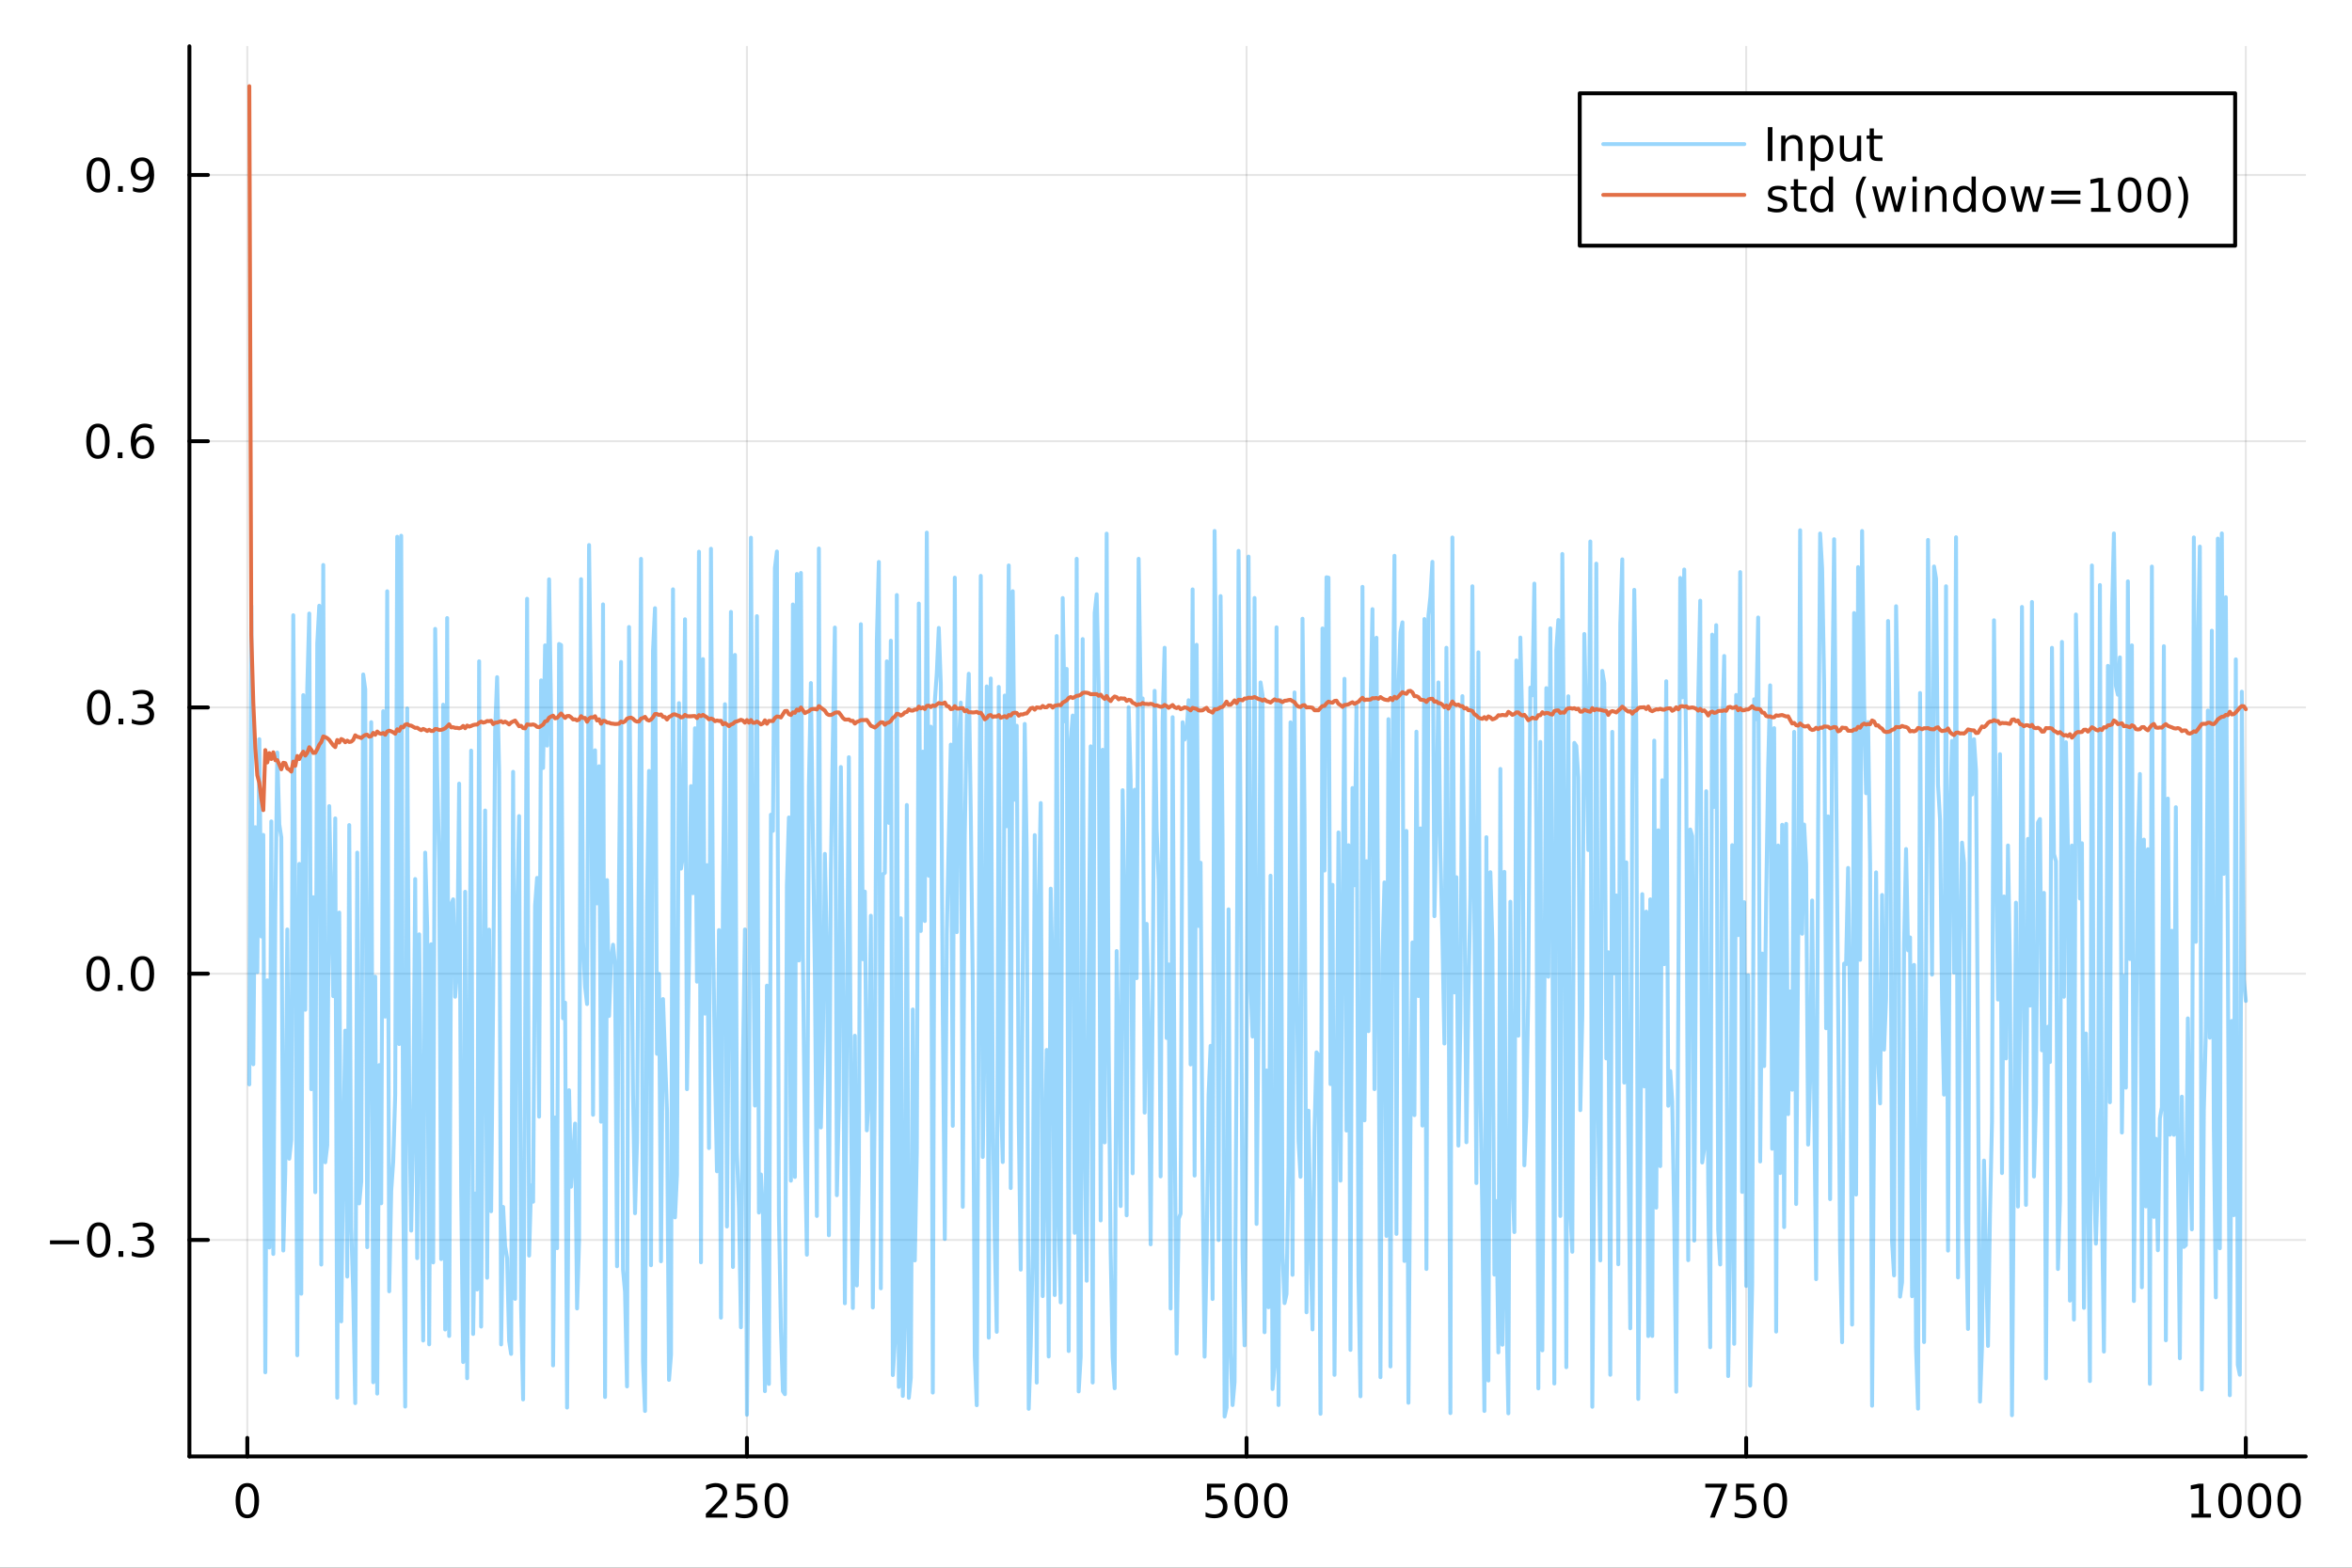 <?xml version="1.0" encoding="utf-8"?>
<svg xmlns="http://www.w3.org/2000/svg" xmlns:xlink="http://www.w3.org/1999/xlink" width="600" height="400" viewBox="0 0 2400 1600">
<rect x="0" y="0" width="2400" height="1600" fill="#333333" stroke="none"/>
<defs>
  <clipPath id="clip650">
    <rect x="0" y="0" width="2400" height="1600"/>
  </clipPath>
</defs>
<path clip-path="url(#clip650)" d="
M0 1600 L2400 1600 L2400 0 L0 0  Z
  " fill="#ffffff" fill-rule="evenodd" fill-opacity="1"/>
<defs>
  <clipPath id="clip651">
    <rect x="480" y="0" width="1681" height="1600"/>
  </clipPath>
</defs>
<path clip-path="url(#clip650)" d="
M193.288 1486.45 L2352.76 1486.45 L2352.76 47.244 L193.288 47.244  Z
  " fill="#ffffff" fill-rule="evenodd" fill-opacity="1"/>
<defs>
  <clipPath id="clip652">
    <rect x="193" y="47" width="2160" height="1440"/>
  </clipPath>
</defs>
<polyline clip-path="url(#clip652)" style="stroke:#000000; stroke-linecap:round; stroke-linejoin:round; stroke-width:2; stroke-opacity:0.1; fill:none" points="
  252.366,1486.45 252.366,47.244 
  "/>
<polyline clip-path="url(#clip652)" style="stroke:#000000; stroke-linecap:round; stroke-linejoin:round; stroke-width:2; stroke-opacity:0.1; fill:none" points="
  762.184,1486.45 762.184,47.244 
  "/>
<polyline clip-path="url(#clip652)" style="stroke:#000000; stroke-linecap:round; stroke-linejoin:round; stroke-width:2; stroke-opacity:0.1; fill:none" points="
  1272,1486.45 1272,47.244 
  "/>
<polyline clip-path="url(#clip652)" style="stroke:#000000; stroke-linecap:round; stroke-linejoin:round; stroke-width:2; stroke-opacity:0.1; fill:none" points="
  1781.82,1486.45 1781.82,47.244 
  "/>
<polyline clip-path="url(#clip652)" style="stroke:#000000; stroke-linecap:round; stroke-linejoin:round; stroke-width:2; stroke-opacity:0.1; fill:none" points="
  2291.64,1486.45 2291.64,47.244 
  "/>
<polyline clip-path="url(#clip650)" style="stroke:#000000; stroke-linecap:round; stroke-linejoin:round; stroke-width:4; stroke-opacity:1; fill:none" points="
  193.288,1486.45 2352.76,1486.45 
  "/>
<polyline clip-path="url(#clip650)" style="stroke:#000000; stroke-linecap:round; stroke-linejoin:round; stroke-width:4; stroke-opacity:1; fill:none" points="
  252.366,1486.45 252.366,1467.55 
  "/>
<polyline clip-path="url(#clip650)" style="stroke:#000000; stroke-linecap:round; stroke-linejoin:round; stroke-width:4; stroke-opacity:1; fill:none" points="
  762.184,1486.45 762.184,1467.55 
  "/>
<polyline clip-path="url(#clip650)" style="stroke:#000000; stroke-linecap:round; stroke-linejoin:round; stroke-width:4; stroke-opacity:1; fill:none" points="
  1272,1486.45 1272,1467.55 
  "/>
<polyline clip-path="url(#clip650)" style="stroke:#000000; stroke-linecap:round; stroke-linejoin:round; stroke-width:4; stroke-opacity:1; fill:none" points="
  1781.82,1486.45 1781.82,1467.55 
  "/>
<polyline clip-path="url(#clip650)" style="stroke:#000000; stroke-linecap:round; stroke-linejoin:round; stroke-width:4; stroke-opacity:1; fill:none" points="
  2291.64,1486.45 2291.64,1467.55 
  "/>
<path clip-path="url(#clip650)" d="M252.366 1517.37 Q248.755 1517.37 246.926 1520.93 Q245.12 1524.47 245.12 1531.6 Q245.12 1538.71 246.926 1542.27 Q248.755 1545.82 252.366 1545.82 Q256 1545.82 257.805 1542.27 Q259.634 1538.71 259.634 1531.6 Q259.634 1524.47 257.805 1520.93 Q256 1517.37 252.366 1517.37 M252.366 1513.66 Q258.176 1513.66 261.231 1518.27 Q264.31 1522.85 264.31 1531.6 Q264.31 1540.33 261.231 1544.94 Q258.176 1549.52 252.366 1549.52 Q246.555 1549.52 243.477 1544.94 Q240.421 1540.33 240.421 1531.6 Q240.421 1522.85 243.477 1518.27 Q246.555 1513.66 252.366 1513.66 Z" fill="#000000" fill-rule="evenodd" fill-opacity="1" /><path clip-path="url(#clip650)" d="M725.876 1544.91 L742.196 1544.91 L742.196 1548.85 L720.251 1548.85 L720.251 1544.91 Q722.913 1542.16 727.497 1537.53 Q732.103 1532.88 733.284 1531.53 Q735.529 1529.01 736.409 1527.27 Q737.311 1525.51 737.311 1523.82 Q737.311 1521.07 735.367 1519.33 Q733.446 1517.6 730.344 1517.6 Q728.145 1517.6 725.691 1518.36 Q723.261 1519.13 720.483 1520.68 L720.483 1515.95 Q723.307 1514.82 725.761 1514.24 Q728.214 1513.66 730.251 1513.66 Q735.622 1513.66 738.816 1516.35 Q742.01 1519.03 742.01 1523.52 Q742.01 1525.65 741.2 1527.57 Q740.413 1529.47 738.307 1532.07 Q737.728 1532.74 734.626 1535.95 Q731.524 1539.15 725.876 1544.91 Z" fill="#000000" fill-rule="evenodd" fill-opacity="1" /><path clip-path="url(#clip650)" d="M752.057 1514.29 L770.413 1514.29 L770.413 1518.22 L756.339 1518.22 L756.339 1526.7 Q757.358 1526.35 758.376 1526.19 Q759.395 1526 760.413 1526 Q766.2 1526 769.58 1529.17 Q772.959 1532.34 772.959 1537.76 Q772.959 1543.34 769.487 1546.44 Q766.015 1549.52 759.696 1549.52 Q757.52 1549.52 755.251 1549.15 Q753.006 1548.78 750.598 1548.04 L750.598 1543.34 Q752.682 1544.47 754.904 1545.03 Q757.126 1545.58 759.603 1545.58 Q763.608 1545.58 765.945 1543.48 Q768.283 1541.37 768.283 1537.76 Q768.283 1534.15 765.945 1532.04 Q763.608 1529.94 759.603 1529.94 Q757.728 1529.94 755.853 1530.35 Q754.001 1530.77 752.057 1531.65 L752.057 1514.29 Z" fill="#000000" fill-rule="evenodd" fill-opacity="1" /><path clip-path="url(#clip650)" d="M792.172 1517.37 Q788.561 1517.37 786.732 1520.93 Q784.927 1524.47 784.927 1531.6 Q784.927 1538.71 786.732 1542.27 Q788.561 1545.82 792.172 1545.82 Q795.806 1545.82 797.612 1542.27 Q799.441 1538.71 799.441 1531.6 Q799.441 1524.47 797.612 1520.93 Q795.806 1517.37 792.172 1517.37 M792.172 1513.66 Q797.982 1513.66 801.038 1518.27 Q804.117 1522.85 804.117 1531.6 Q804.117 1540.33 801.038 1544.94 Q797.982 1549.52 792.172 1549.52 Q786.362 1549.52 783.283 1544.94 Q780.228 1540.33 780.228 1531.6 Q780.228 1522.85 783.283 1518.27 Q786.362 1513.66 792.172 1513.66 Z" fill="#000000" fill-rule="evenodd" fill-opacity="1" /><path clip-path="url(#clip650)" d="M1231.62 1514.29 L1249.98 1514.29 L1249.98 1518.22 L1235.9 1518.22 L1235.9 1526.7 Q1236.92 1526.35 1237.94 1526.19 Q1238.96 1526 1239.98 1526 Q1245.76 1526 1249.14 1529.17 Q1252.52 1532.34 1252.52 1537.76 Q1252.52 1543.34 1249.05 1546.44 Q1245.58 1549.52 1239.26 1549.52 Q1237.08 1549.52 1234.81 1549.15 Q1232.57 1548.78 1230.16 1548.04 L1230.16 1543.34 Q1232.25 1544.47 1234.47 1545.03 Q1236.69 1545.58 1239.17 1545.58 Q1243.17 1545.58 1245.51 1543.48 Q1247.85 1541.37 1247.85 1537.76 Q1247.85 1534.15 1245.51 1532.04 Q1243.17 1529.94 1239.17 1529.94 Q1237.29 1529.94 1235.42 1530.35 Q1233.56 1530.77 1231.62 1531.65 L1231.62 1514.29 Z" fill="#000000" fill-rule="evenodd" fill-opacity="1" /><path clip-path="url(#clip650)" d="M1271.74 1517.37 Q1268.12 1517.37 1266.3 1520.93 Q1264.49 1524.47 1264.49 1531.6 Q1264.49 1538.71 1266.3 1542.27 Q1268.12 1545.82 1271.74 1545.82 Q1275.37 1545.82 1277.18 1542.27 Q1279 1538.71 1279 1531.6 Q1279 1524.47 1277.18 1520.93 Q1275.37 1517.37 1271.74 1517.37 M1271.74 1513.66 Q1277.55 1513.66 1280.6 1518.27 Q1283.68 1522.85 1283.68 1531.6 Q1283.68 1540.33 1280.6 1544.94 Q1277.55 1549.52 1271.74 1549.52 Q1265.93 1549.52 1262.85 1544.94 Q1259.79 1540.33 1259.79 1531.6 Q1259.79 1522.85 1262.85 1518.27 Q1265.93 1513.66 1271.74 1513.66 Z" fill="#000000" fill-rule="evenodd" fill-opacity="1" /><path clip-path="url(#clip650)" d="M1301.9 1517.37 Q1298.29 1517.37 1296.46 1520.93 Q1294.65 1524.47 1294.65 1531.6 Q1294.65 1538.71 1296.46 1542.27 Q1298.29 1545.82 1301.9 1545.82 Q1305.53 1545.82 1307.34 1542.27 Q1309.17 1538.71 1309.17 1531.6 Q1309.17 1524.47 1307.34 1520.93 Q1305.53 1517.37 1301.9 1517.37 M1301.9 1513.66 Q1307.71 1513.66 1310.76 1518.27 Q1313.84 1522.85 1313.84 1531.6 Q1313.84 1540.33 1310.76 1544.94 Q1307.71 1549.52 1301.9 1549.52 Q1296.09 1549.52 1293.01 1544.94 Q1289.95 1540.33 1289.95 1531.6 Q1289.95 1522.85 1293.01 1518.27 Q1296.09 1513.66 1301.9 1513.66 Z" fill="#000000" fill-rule="evenodd" fill-opacity="1" /><path clip-path="url(#clip650)" d="M1740.1 1514.29 L1762.32 1514.29 L1762.32 1516.28 L1749.77 1548.85 L1744.89 1548.85 L1756.69 1518.22 L1740.1 1518.22 L1740.1 1514.29 Z" fill="#000000" fill-rule="evenodd" fill-opacity="1" /><path clip-path="url(#clip650)" d="M1771.48 1514.29 L1789.84 1514.29 L1789.84 1518.22 L1775.77 1518.22 L1775.77 1526.7 Q1776.79 1526.35 1777.8 1526.19 Q1778.82 1526 1779.84 1526 Q1785.63 1526 1789.01 1529.17 Q1792.39 1532.34 1792.39 1537.76 Q1792.39 1543.34 1788.92 1546.44 Q1785.44 1549.52 1779.12 1549.52 Q1776.95 1549.52 1774.68 1549.15 Q1772.43 1548.78 1770.03 1548.04 L1770.03 1543.34 Q1772.11 1544.47 1774.33 1545.03 Q1776.55 1545.58 1779.03 1545.58 Q1783.04 1545.58 1785.37 1543.48 Q1787.71 1541.37 1787.71 1537.76 Q1787.71 1534.15 1785.37 1532.04 Q1783.04 1529.94 1779.03 1529.94 Q1777.16 1529.94 1775.28 1530.35 Q1773.43 1530.77 1771.48 1531.65 L1771.48 1514.29 Z" fill="#000000" fill-rule="evenodd" fill-opacity="1" /><path clip-path="url(#clip650)" d="M1811.6 1517.37 Q1807.99 1517.37 1806.16 1520.93 Q1804.36 1524.47 1804.36 1531.6 Q1804.36 1538.71 1806.16 1542.27 Q1807.99 1545.82 1811.6 1545.82 Q1815.23 1545.82 1817.04 1542.27 Q1818.87 1538.71 1818.87 1531.6 Q1818.87 1524.47 1817.04 1520.93 Q1815.23 1517.37 1811.6 1517.37 M1811.6 1513.66 Q1817.41 1513.66 1820.47 1518.27 Q1823.54 1522.85 1823.54 1531.6 Q1823.54 1540.33 1820.47 1544.94 Q1817.41 1549.52 1811.6 1549.52 Q1805.79 1549.52 1802.71 1544.94 Q1799.66 1540.33 1799.66 1531.6 Q1799.66 1522.85 1802.71 1518.27 Q1805.79 1513.66 1811.6 1513.66 Z" fill="#000000" fill-rule="evenodd" fill-opacity="1" /><path clip-path="url(#clip650)" d="M2236.16 1544.91 L2243.8 1544.91 L2243.8 1518.55 L2235.49 1520.21 L2235.49 1515.95 L2243.76 1514.29 L2248.43 1514.29 L2248.43 1544.91 L2256.07 1544.91 L2256.07 1548.85 L2236.16 1548.85 L2236.16 1544.91 Z" fill="#000000" fill-rule="evenodd" fill-opacity="1" /><path clip-path="url(#clip650)" d="M2275.52 1517.37 Q2271.91 1517.37 2270.08 1520.93 Q2268.27 1524.47 2268.27 1531.6 Q2268.27 1538.71 2270.08 1542.27 Q2271.91 1545.82 2275.52 1545.82 Q2279.15 1545.82 2280.96 1542.27 Q2282.78 1538.71 2282.78 1531.6 Q2282.78 1524.47 2280.96 1520.93 Q2279.15 1517.37 2275.52 1517.37 M2275.52 1513.66 Q2281.33 1513.66 2284.38 1518.27 Q2287.46 1522.85 2287.46 1531.6 Q2287.46 1540.33 2284.38 1544.94 Q2281.33 1549.52 2275.52 1549.52 Q2269.71 1549.52 2266.63 1544.94 Q2263.57 1540.33 2263.57 1531.6 Q2263.57 1522.85 2266.63 1518.27 Q2269.71 1513.66 2275.52 1513.66 Z" fill="#000000" fill-rule="evenodd" fill-opacity="1" /><path clip-path="url(#clip650)" d="M2305.68 1517.37 Q2302.07 1517.37 2300.24 1520.93 Q2298.43 1524.47 2298.43 1531.6 Q2298.43 1538.71 2300.24 1542.27 Q2302.07 1545.82 2305.68 1545.82 Q2309.31 1545.82 2311.12 1542.27 Q2312.95 1538.71 2312.95 1531.6 Q2312.95 1524.47 2311.12 1520.93 Q2309.31 1517.37 2305.68 1517.37 M2305.68 1513.66 Q2311.49 1513.66 2314.54 1518.27 Q2317.62 1522.85 2317.62 1531.6 Q2317.62 1540.33 2314.54 1544.94 Q2311.49 1549.52 2305.68 1549.52 Q2299.87 1549.52 2296.79 1544.94 Q2293.73 1540.33 2293.73 1531.6 Q2293.73 1522.85 2296.79 1518.27 Q2299.87 1513.66 2305.68 1513.66 Z" fill="#000000" fill-rule="evenodd" fill-opacity="1" /><path clip-path="url(#clip650)" d="M2335.84 1517.37 Q2332.23 1517.37 2330.4 1520.93 Q2328.59 1524.47 2328.59 1531.6 Q2328.59 1538.71 2330.4 1542.27 Q2332.23 1545.82 2335.84 1545.82 Q2339.47 1545.82 2341.28 1542.27 Q2343.11 1538.71 2343.11 1531.6 Q2343.11 1524.47 2341.28 1520.93 Q2339.47 1517.37 2335.84 1517.37 M2335.84 1513.66 Q2341.65 1513.66 2344.71 1518.27 Q2347.78 1522.85 2347.78 1531.6 Q2347.78 1540.33 2344.71 1544.94 Q2341.65 1549.52 2335.84 1549.52 Q2330.03 1549.52 2326.95 1544.94 Q2323.9 1540.33 2323.9 1531.6 Q2323.9 1522.85 2326.95 1518.27 Q2330.03 1513.66 2335.84 1513.66 Z" fill="#000000" fill-rule="evenodd" fill-opacity="1" /><polyline clip-path="url(#clip652)" style="stroke:#000000; stroke-linecap:round; stroke-linejoin:round; stroke-width:2; stroke-opacity:0.1; fill:none" points="
  193.288,1265.49 2352.76,1265.49 
  "/>
<polyline clip-path="url(#clip652)" style="stroke:#000000; stroke-linecap:round; stroke-linejoin:round; stroke-width:2; stroke-opacity:0.1; fill:none" points="
  193.288,993.753 2352.76,993.753 
  "/>
<polyline clip-path="url(#clip652)" style="stroke:#000000; stroke-linecap:round; stroke-linejoin:round; stroke-width:2; stroke-opacity:0.1; fill:none" points="
  193.288,722.02 2352.76,722.02 
  "/>
<polyline clip-path="url(#clip652)" style="stroke:#000000; stroke-linecap:round; stroke-linejoin:round; stroke-width:2; stroke-opacity:0.1; fill:none" points="
  193.288,450.287 2352.76,450.287 
  "/>
<polyline clip-path="url(#clip652)" style="stroke:#000000; stroke-linecap:round; stroke-linejoin:round; stroke-width:2; stroke-opacity:0.1; fill:none" points="
  193.288,178.554 2352.76,178.554 
  "/>
<polyline clip-path="url(#clip650)" style="stroke:#000000; stroke-linecap:round; stroke-linejoin:round; stroke-width:4; stroke-opacity:1; fill:none" points="
  193.288,1486.45 193.288,47.244 
  "/>
<polyline clip-path="url(#clip650)" style="stroke:#000000; stroke-linecap:round; stroke-linejoin:round; stroke-width:4; stroke-opacity:1; fill:none" points="
  193.288,1265.49 212.185,1265.49 
  "/>
<polyline clip-path="url(#clip650)" style="stroke:#000000; stroke-linecap:round; stroke-linejoin:round; stroke-width:4; stroke-opacity:1; fill:none" points="
  193.288,993.753 212.185,993.753 
  "/>
<polyline clip-path="url(#clip650)" style="stroke:#000000; stroke-linecap:round; stroke-linejoin:round; stroke-width:4; stroke-opacity:1; fill:none" points="
  193.288,722.02 212.185,722.02 
  "/>
<polyline clip-path="url(#clip650)" style="stroke:#000000; stroke-linecap:round; stroke-linejoin:round; stroke-width:4; stroke-opacity:1; fill:none" points="
  193.288,450.287 212.185,450.287 
  "/>
<polyline clip-path="url(#clip650)" style="stroke:#000000; stroke-linecap:round; stroke-linejoin:round; stroke-width:4; stroke-opacity:1; fill:none" points="
  193.288,178.554 212.185,178.554 
  "/>
<path clip-path="url(#clip650)" d="M50.992 1265.94 L80.668 1265.94 L80.668 1269.87 L50.992 1269.87 L50.992 1265.94 Z" fill="#000000" fill-rule="evenodd" fill-opacity="1" /><path clip-path="url(#clip650)" d="M100.76 1251.28 Q97.149 1251.28 95.321 1254.85 Q93.515 1258.39 93.515 1265.52 Q93.515 1272.63 95.321 1276.19 Q97.149 1279.73 100.76 1279.73 Q104.395 1279.73 106.2 1276.19 Q108.029 1272.63 108.029 1265.52 Q108.029 1258.39 106.2 1254.85 Q104.395 1251.28 100.76 1251.28 M100.76 1247.58 Q106.571 1247.58 109.626 1252.19 Q112.705 1256.77 112.705 1265.52 Q112.705 1274.25 109.626 1278.85 Q106.571 1283.44 100.76 1283.44 Q94.95 1283.44 91.871 1278.85 Q88.816 1274.25 88.816 1265.52 Q88.816 1256.77 91.871 1252.19 Q94.95 1247.58 100.76 1247.58 Z" fill="#000000" fill-rule="evenodd" fill-opacity="1" /><path clip-path="url(#clip650)" d="M120.922 1276.89 L125.807 1276.89 L125.807 1282.77 L120.922 1282.77 L120.922 1276.89 Z" fill="#000000" fill-rule="evenodd" fill-opacity="1" /><path clip-path="url(#clip650)" d="M150.158 1264.13 Q153.515 1264.85 155.39 1267.12 Q157.288 1269.39 157.288 1272.72 Q157.288 1277.84 153.769 1280.64 Q150.251 1283.44 143.769 1283.44 Q141.593 1283.44 139.279 1283 Q136.987 1282.58 134.533 1281.72 L134.533 1277.21 Q136.478 1278.34 138.793 1278.92 Q141.107 1279.5 143.631 1279.5 Q148.029 1279.5 150.32 1277.77 Q152.635 1276.03 152.635 1272.72 Q152.635 1269.66 150.482 1267.95 Q148.353 1266.21 144.533 1266.21 L140.506 1266.21 L140.506 1262.37 L144.718 1262.37 Q148.168 1262.37 149.996 1261.01 Q151.825 1259.62 151.825 1257.03 Q151.825 1254.36 149.927 1252.95 Q148.052 1251.52 144.533 1251.52 Q142.612 1251.52 140.413 1251.93 Q138.214 1252.35 135.575 1253.23 L135.575 1249.06 Q138.237 1248.32 140.552 1247.95 Q142.89 1247.58 144.95 1247.58 Q150.274 1247.58 153.376 1250.01 Q156.478 1252.42 156.478 1256.54 Q156.478 1259.41 154.834 1261.4 Q153.191 1263.37 150.158 1264.13 Z" fill="#000000" fill-rule="evenodd" fill-opacity="1" /><path clip-path="url(#clip650)" d="M100.112 979.552 Q96.501 979.552 94.672 983.116 Q92.867 986.658 92.867 993.788 Q92.867 1000.89 94.672 1004.46 Q96.501 1008 100.112 1008 Q103.746 1008 105.552 1004.46 Q107.381 1000.89 107.381 993.788 Q107.381 986.658 105.552 983.116 Q103.746 979.552 100.112 979.552 M100.112 975.848 Q105.922 975.848 108.978 980.454 Q112.057 985.038 112.057 993.788 Q112.057 1002.51 108.978 1007.12 Q105.922 1011.7 100.112 1011.7 Q94.302 1011.7 91.223 1007.12 Q88.168 1002.51 88.168 993.788 Q88.168 985.038 91.223 980.454 Q94.302 975.848 100.112 975.848 Z" fill="#000000" fill-rule="evenodd" fill-opacity="1" /><path clip-path="url(#clip650)" d="M120.274 1005.15 L125.158 1005.15 L125.158 1011.03 L120.274 1011.03 L120.274 1005.15 Z" fill="#000000" fill-rule="evenodd" fill-opacity="1" /><path clip-path="url(#clip650)" d="M145.343 979.552 Q141.732 979.552 139.904 983.116 Q138.098 986.658 138.098 993.788 Q138.098 1000.89 139.904 1004.46 Q141.732 1008 145.343 1008 Q148.978 1008 150.783 1004.46 Q152.612 1000.89 152.612 993.788 Q152.612 986.658 150.783 983.116 Q148.978 979.552 145.343 979.552 M145.343 975.848 Q151.154 975.848 154.209 980.454 Q157.288 985.038 157.288 993.788 Q157.288 1002.51 154.209 1007.12 Q151.154 1011.7 145.343 1011.7 Q139.533 1011.7 136.455 1007.12 Q133.399 1002.51 133.399 993.788 Q133.399 985.038 136.455 980.454 Q139.533 975.848 145.343 975.848 Z" fill="#000000" fill-rule="evenodd" fill-opacity="1" /><path clip-path="url(#clip650)" d="M100.76 707.819 Q97.149 707.819 95.321 711.383 Q93.515 714.925 93.515 722.055 Q93.515 729.161 95.321 732.726 Q97.149 736.267 100.76 736.267 Q104.395 736.267 106.2 732.726 Q108.029 729.161 108.029 722.055 Q108.029 714.925 106.2 711.383 Q104.395 707.819 100.76 707.819 M100.76 704.115 Q106.571 704.115 109.626 708.721 Q112.705 713.305 112.705 722.055 Q112.705 730.781 109.626 735.388 Q106.571 739.971 100.76 739.971 Q94.95 739.971 91.871 735.388 Q88.816 730.781 88.816 722.055 Q88.816 713.305 91.871 708.721 Q94.95 704.115 100.76 704.115 Z" fill="#000000" fill-rule="evenodd" fill-opacity="1" /><path clip-path="url(#clip650)" d="M120.922 733.42 L125.807 733.42 L125.807 739.3 L120.922 739.3 L120.922 733.42 Z" fill="#000000" fill-rule="evenodd" fill-opacity="1" /><path clip-path="url(#clip650)" d="M150.158 720.666 Q153.515 721.383 155.39 723.652 Q157.288 725.92 157.288 729.254 Q157.288 734.369 153.769 737.17 Q150.251 739.971 143.769 739.971 Q141.593 739.971 139.279 739.531 Q136.987 739.115 134.533 738.258 L134.533 733.744 Q136.478 734.879 138.793 735.457 Q141.107 736.036 143.631 736.036 Q148.029 736.036 150.32 734.3 Q152.635 732.564 152.635 729.254 Q152.635 726.198 150.482 724.485 Q148.353 722.749 144.533 722.749 L140.506 722.749 L140.506 718.906 L144.718 718.906 Q148.168 718.906 149.996 717.541 Q151.825 716.152 151.825 713.559 Q151.825 710.897 149.927 709.485 Q148.052 708.05 144.533 708.05 Q142.612 708.05 140.413 708.467 Q138.214 708.883 135.575 709.763 L135.575 705.596 Q138.237 704.856 140.552 704.485 Q142.89 704.115 144.95 704.115 Q150.274 704.115 153.376 706.545 Q156.478 708.953 156.478 713.073 Q156.478 715.943 154.834 717.934 Q153.191 719.902 150.158 720.666 Z" fill="#000000" fill-rule="evenodd" fill-opacity="1" /><path clip-path="url(#clip650)" d="M99.95 436.086 Q96.339 436.086 94.51 439.65 Q92.705 443.192 92.705 450.322 Q92.705 457.428 94.51 460.993 Q96.339 464.535 99.95 464.535 Q103.584 464.535 105.39 460.993 Q107.219 457.428 107.219 450.322 Q107.219 443.192 105.39 439.65 Q103.584 436.086 99.95 436.086 M99.95 432.382 Q105.76 432.382 108.816 436.988 Q111.895 441.572 111.895 450.322 Q111.895 459.048 108.816 463.655 Q105.76 468.238 99.95 468.238 Q94.14 468.238 91.061 463.655 Q88.006 459.048 88.006 450.322 Q88.006 441.572 91.061 436.988 Q94.14 432.382 99.95 432.382 Z" fill="#000000" fill-rule="evenodd" fill-opacity="1" /><path clip-path="url(#clip650)" d="M120.112 461.687 L124.996 461.687 L124.996 467.567 L120.112 467.567 L120.112 461.687 Z" fill="#000000" fill-rule="evenodd" fill-opacity="1" /><path clip-path="url(#clip650)" d="M145.76 448.423 Q142.612 448.423 140.76 450.576 Q138.931 452.729 138.931 456.479 Q138.931 460.206 140.76 462.382 Q142.612 464.535 145.76 464.535 Q148.908 464.535 150.737 462.382 Q152.589 460.206 152.589 456.479 Q152.589 452.729 150.737 450.576 Q148.908 448.423 145.76 448.423 M155.042 433.771 L155.042 438.03 Q153.283 437.197 151.478 436.757 Q149.695 436.317 147.936 436.317 Q143.306 436.317 140.853 439.442 Q138.422 442.567 138.075 448.886 Q139.441 446.873 141.501 445.808 Q143.561 444.72 146.038 444.72 Q151.246 444.72 154.255 447.891 Q157.288 451.039 157.288 456.479 Q157.288 461.803 154.14 465.021 Q150.992 468.238 145.76 468.238 Q139.765 468.238 136.594 463.655 Q133.422 459.048 133.422 450.322 Q133.422 442.127 137.311 437.266 Q141.2 432.382 147.751 432.382 Q149.51 432.382 151.293 432.729 Q153.098 433.076 155.042 433.771 Z" fill="#000000" fill-rule="evenodd" fill-opacity="1" /><path clip-path="url(#clip650)" d="M100.297 164.353 Q96.686 164.353 94.858 167.917 Q93.052 171.459 93.052 178.589 Q93.052 185.695 94.858 189.26 Q96.686 192.802 100.297 192.802 Q103.932 192.802 105.737 189.26 Q107.566 185.695 107.566 178.589 Q107.566 171.459 105.737 167.917 Q103.932 164.353 100.297 164.353 M100.297 160.649 Q106.108 160.649 109.163 165.255 Q112.242 169.839 112.242 178.589 Q112.242 187.315 109.163 191.922 Q106.108 196.505 100.297 196.505 Q94.487 196.505 91.409 191.922 Q88.353 187.315 88.353 178.589 Q88.353 169.839 91.409 165.255 Q94.487 160.649 100.297 160.649 Z" fill="#000000" fill-rule="evenodd" fill-opacity="1" /><path clip-path="url(#clip650)" d="M120.459 189.954 L125.344 189.954 L125.344 195.834 L120.459 195.834 L120.459 189.954 Z" fill="#000000" fill-rule="evenodd" fill-opacity="1" /><path clip-path="url(#clip650)" d="M135.668 195.116 L135.668 190.857 Q137.427 191.69 139.232 192.13 Q141.038 192.57 142.774 192.57 Q147.404 192.57 149.834 189.468 Q152.288 186.343 152.635 180.001 Q151.293 181.991 149.232 183.056 Q147.172 184.121 144.672 184.121 Q139.487 184.121 136.455 180.996 Q133.445 177.848 133.445 172.408 Q133.445 167.084 136.594 163.867 Q139.742 160.649 144.973 160.649 Q150.968 160.649 154.117 165.255 Q157.288 169.839 157.288 178.589 Q157.288 186.76 153.399 191.644 Q149.533 196.505 142.982 196.505 Q141.223 196.505 139.418 196.158 Q137.612 195.811 135.668 195.116 M144.973 180.464 Q148.121 180.464 149.95 178.311 Q151.802 176.158 151.802 172.408 Q151.802 168.681 149.95 166.529 Q148.121 164.353 144.973 164.353 Q141.825 164.353 139.973 166.529 Q138.144 168.681 138.144 172.408 Q138.144 176.158 139.973 178.311 Q141.825 180.464 144.973 180.464 Z" fill="#000000" fill-rule="evenodd" fill-opacity="1" /><polyline clip-path="url(#clip652)" style="stroke:#009af9; stroke-linecap:round; stroke-linejoin:round; stroke-width:4; stroke-opacity:0.4; fill:none" points="
  254.405,1106.77 256.444,618.266 258.483,1086.23 260.523,844.253 262.562,992.169 264.601,754.436 266.641,955.794 268.68,852.122 270.719,1400.59 272.758,1000.54 
  274.798,1273.2 276.837,838.35 278.876,1279.8 280.915,931.314 282.955,768.049 284.994,841.4 287.033,854.669 289.073,1276.31 291.112,1195.61 293.151,948.61 
  295.19,1182.59 297.23,1163.12 299.269,627.915 301.308,925.972 303.347,1383.21 305.387,881.69 307.426,1320.41 309.465,709.443 311.505,1030.58 313.544,702.387 
  315.583,626.182 317.622,1111.68 319.662,915.727 321.701,1216.79 323.74,656.932 325.779,618.193 327.819,1290.65 329.858,576.633 331.897,1186.25 333.937,1168.93 
  335.976,822.724 338.015,923.771 340.054,1016.69 342.094,835.283 344.133,1426.51 346.172,931.372 348.211,1348.61 350.251,1178.82 352.29,1051.86 354.329,1302.89 
  356.369,842.062 358.408,1252.64 360.447,1319.6 362.486,1432.05 364.526,870.184 366.565,1228.2 368.604,1205.9 370.643,688.366 372.683,703.46 374.722,1272.87 
  376.761,1029.94 378.801,737.05 380.84,1410.74 382.879,996.808 384.918,1422.34 386.958,1087.06 388.997,1228.13 391.036,725.843 393.075,1037.6 395.115,603.465 
  397.154,1317.94 399.193,1215.46 401.233,1185.48 403.272,1117.72 405.311,547.838 407.35,1065.58 409.39,546.76 411.429,1209.43 413.468,1435.57 415.507,723.089 
  417.547,1117.34 419.586,1256.01 421.625,1151.37 423.665,897.127 425.704,1284.1 427.743,953.584 429.782,1152.16 431.822,1368.17 433.861,870.208 435.9,946.285 
  437.939,1372.05 439.979,963.727 442.018,1288.42 444.057,641.841 446.097,789.958 448.136,879.342 450.175,1285.04 452.214,719.185 454.254,1356.92 456.293,630.784 
  458.332,1363.53 460.371,922.883 462.411,917.867 464.45,1017.31 466.489,989.567 468.529,799.763 470.568,1216.09 472.607,1390.14 474.646,910.147 476.686,1406.63 
  478.725,1087.82 480.764,766.079 482.803,1361.48 484.843,1218.17 486.882,1316.08 488.921,674.921 490.961,1353.96 493,1035.17 495.039,827.217 497.078,1304.09 
  499.118,948.781 501.157,1236.23 503.196,1021.64 505.235,746.421 507.275,691.126 509.314,786.984 511.353,1372.15 513.393,1231.79 515.432,1271.99 517.471,1284.04 
  519.51,1368.64 521.55,1381.83 523.589,787.73 525.628,1325.65 527.667,933.524 529.707,832.905 531.746,1334.64 533.785,1428.29 535.825,1064.47 537.864,611.109 
  539.903,1281.47 541.942,1209.79 543.982,1226.52 546.021,924.239 548.06,895.973 550.099,1139.69 552.139,694.413 554.178,783.786 556.217,658.653 558.257,760.995 
  560.296,591.262 562.335,728.435 564.374,1393.57 566.414,1140.53 568.453,1273.91 570.492,657.224 572.532,658.369 574.571,1039.27 576.61,1023.3 578.649,1436.58 
  580.689,1112.7 582.728,1211.19 584.767,1181.63 586.806,1146.74 588.846,1335.43 590.885,1267.16 592.924,591.116 594.964,961.697 597.003,1006.65 599.042,1024.77 
  601.081,556.259 603.121,731.984 605.16,1137.77 607.199,765.739 609.238,922.012 611.278,782.043 613.317,1144.81 615.356,616.853 617.396,1425.81 619.435,898.23 
  621.474,1036.9 623.513,979.853 625.553,964.213 627.592,984.665 629.631,1292.36 631.67,896.385 633.71,675.604 635.749,1295.89 637.788,1318.4 639.828,1415.01 
  641.867,639.915 643.906,886.797 645.945,1116.3 647.985,1238.27 650.024,1164.48 652.063,849.436 654.102,570.38 656.142,1389.82 658.181,1440.08 660.22,922.203 
  662.26,786.784 664.299,1291.35 666.338,664.404 668.377,620.732 670.417,1075.52 672.456,993.95 674.495,1287.28 676.534,1019.62 678.574,1077.93 680.613,1134 
  682.652,1408.34 684.692,1382.72 686.731,601.46 688.77,1242.45 690.809,1198.76 692.849,717.624 694.888,886.53 696.927,873.576 698.966,632.021 701.006,1111.65 
  703.045,980.826 705.084,802.297 707.124,911.617 709.163,743.251 711.202,1001.91 713.241,563.076 715.281,1288.33 717.32,672.695 719.359,1034.52 721.398,883.006 
  723.438,1171.78 725.477,560.042 727.516,944.859 729.556,1089.58 731.595,1195.45 733.634,949.243 735.673,1344.82 737.713,914.326 739.752,718.688 741.791,1251.81 
  743.83,991.97 745.87,624.494 747.909,1293.13 749.948,668.428 751.988,1176.84 754.027,1232.86 756.066,1354.61 758.105,1082.74 760.145,948.601 762.184,1443.93 
  764.223,1214.73 766.262,548.777 768.302,915.006 770.341,1128.36 772.38,628.857 774.42,1237.55 776.459,1198.66 778.498,1236.41 780.537,1419.83 782.577,1005.95 
  784.616,1412.46 786.655,831.486 788.694,847.979 790.734,579.731 792.773,562.864 794.812,1240.49 796.852,1355.57 798.891,1419.89 800.93,1422.94 802.969,903.962 
  805.009,834.328 807.048,1205.03 809.087,616.93 811.126,1201.22 813.166,585.773 815.205,980.282 817.244,584.76 819.284,975.713 821.323,1164.33 823.362,1280.57 
  825.401,802.24 827.441,697.11 829.48,853.758 831.519,993.472 833.558,1241.03 835.598,559.83 837.637,1150.71 839.676,1062.46 841.716,871.473 843.755,969.122 
  845.794,1260.75 847.833,888.777 849.873,754.92 851.912,640.48 853.951,1219.86 855.99,1127.67 858.03,782.808 860.069,969.87 862.108,1330.16 864.148,1043.75 
  866.187,772.811 868.226,1107.94 870.265,1334.95 872.305,1057.08 874.344,1311.98 876.383,1195.99 878.422,637.073 880.462,979.009 882.501,909.999 884.54,1153.68 
  886.58,1115 888.619,934.577 890.658,1334.4 892.697,1110.12 894.737,653.607 896.776,573.521 898.815,1314.89 900.855,892.301 902.894,890.866 904.933,674.983 
  906.972,839.833 909.012,653.882 911.051,1403.43 913.09,1370.41 915.129,607.265 917.169,1415.52 919.208,937.2 921.247,1424.72 923.287,1348.95 925.326,821.58 
  927.365,1426.6 929.404,1406.17 931.444,1030.26 933.483,1286.41 935.522,1175.36 937.561,615.998 939.601,950.172 941.64,767.13 943.679,940.02 945.719,543.551 
  947.758,893.796 949.797,741.653 951.836,1421.29 953.876,715.934 955.915,687.056 957.954,640.861 959.993,698.436 962.033,1032.71 964.072,1264.53 966.111,952.695 
  968.151,854.999 970.19,759.949 972.229,1149.05 974.268,589.543 976.308,951.337 978.347,760.865 980.386,717.07 982.425,1231.7 984.465,852.197 986.504,733.152 
  988.543,687.627 990.583,828.732 992.622,1004.7 994.661,1383.88 996.7,1434.19 998.74,999.195 1000.78,587.739 1002.82,1180.82 1004.86,1044.07 1006.9,700.556 
  1008.94,1365.24 1010.98,692.47 1013.01,1128.56 1015.05,1263.99 1017.09,1359.28 1019.13,701.058 1021.17,1114.31 1023.21,1186 1025.25,709.885 1027.29,843.291 
  1029.33,577.091 1031.37,1212.57 1033.41,603.411 1035.45,816.223 1037.49,740.666 1039.53,1144.28 1041.56,1295.82 1043.6,991.744 1045.64,738.829 1047.68,872.239 
  1049.72,1437.88 1051.76,1374.15 1053.8,1277.54 1055.84,852.313 1057.88,1411.12 1059.92,921.656 1061.96,819.586 1064,1322.84 1066.04,1187.25 1068.07,1071.57 
  1070.11,1384.47 1072.15,906.938 1074.19,998.108 1076.23,1321.77 1078.27,649.16 1080.31,1245.88 1082.35,1329.25 1084.39,610.376 1086.43,736.115 1088.47,682.694 
  1090.51,1378.87 1092.55,756.271 1094.59,730.29 1096.62,1258.25 1098.66,570.315 1100.7,1420.11 1102.74,1384.63 1104.78,652.235 1106.82,1160.93 1108.86,1307.15 
  1110.9,989.578 1112.94,761.686 1114.98,1411.02 1117.02,625.713 1119.06,606.508 1121.1,700.158 1123.14,1245.61 1125.17,765.25 1127.21,1165.94 1129.25,544.624 
  1131.29,1064.26 1133.33,1277.44 1135.37,1385.05 1137.41,1416.87 1139.45,970.636 1141.49,1078.1 1143.53,1230.92 1145.57,806.488 1147.61,929.284 1149.65,1240.37 
  1151.69,721.75 1153.72,795.841 1155.76,1197.49 1157.8,806.001 1159.84,998.315 1161.88,570.307 1163.92,713.616 1165.96,712.812 1168,1135.58 1170.04,942.906 
  1172.08,1046.92 1174.12,1270.01 1176.16,1023.87 1178.2,705.042 1180.23,846.136 1182.27,898.013 1184.31,1200.66 1186.35,736.147 1188.39,661.105 1190.43,1059.37 
  1192.47,984.3 1194.51,1335.51 1196.55,731.969 1198.59,1141.34 1200.63,1381.52 1202.67,1243.94 1204.71,1238.67 1206.75,737.114 1208.78,754.789 1210.82,748.014 
  1212.86,714.651 1214.9,1086.38 1216.94,601.526 1218.98,1199.8 1221.02,658.061 1223.06,945.05 1225.1,880.521 1227.14,1203.93 1229.18,1384.62 1231.22,1281.48 
  1233.26,1117.49 1235.3,1067.41 1237.33,1325.8 1239.37,541.893 1241.41,752.649 1243.45,1265.65 1245.49,608.363 1247.53,858.566 1249.57,1445.72 1251.61,1436.41 
  1253.65,928.076 1255.69,1380.9 1257.73,1434.03 1259.77,1410.44 1261.81,1079.26 1263.85,562.212 1265.88,843.442 1267.92,1280.02 1269.96,1373.09 1272,1093.8 
  1274.04,568.074 1276.08,1004.3 1278.12,1057.93 1280.16,610.316 1282.2,1249.16 1284.24,1030.86 1286.28,696.475 1288.32,709.684 1290.36,1359.68 1292.39,1092.56 
  1294.43,1334.22 1296.47,893.757 1298.51,1417.65 1300.55,1394.88 1302.59,640.246 1304.63,1434 1306.67,714.553 1308.71,1278.44 1310.75,1329.96 1312.79,1320.76 
  1314.83,1190.66 1316.87,737.209 1318.91,1301.12 1320.94,706.692 1322.98,958.568 1325.02,1164.32 1327.06,1201.02 1329.1,631.494 1331.14,833.051 1333.18,1339.34 
  1335.22,1133.56 1337.26,1265.49 1339.3,1356.85 1341.34,1154.38 1343.38,1074.05 1345.42,1076.9 1347.46,1442.94 1349.49,641.418 1351.53,888.493 1353.57,589.175 
  1355.61,589.569 1357.65,1106.44 1359.69,903.081 1361.73,1403.2 1363.77,1142.93 1365.81,849.577 1367.85,1204.99 1369.89,946.722 1371.93,692.769 1373.97,1153.89 
  1376.01,862.614 1378.04,1377.74 1380.08,804.255 1382.12,903.511 1384.16,719.67 1386.2,1302.69 1388.24,1425.08 1390.28,598.916 1392.32,1143.45 1394.36,878.94 
  1396.4,1052.43 1398.44,724.987 1400.48,621.69 1402.52,1111.59 1404.56,650.885 1406.59,1012.89 1408.63,1405.59 1410.67,977.178 1412.71,900.574 1414.75,1261.41 
  1416.79,733.977 1418.83,1394.65 1420.87,784.969 1422.91,567.208 1424.95,1259.32 1426.99,703.192 1429.03,645.385 1431.07,635.132 1433.1,1286.98 1435.14,848.072 
  1437.18,1431.69 1439.22,1150.2 1441.26,961.868 1443.3,1138.14 1445.34,746.759 1447.38,1016.61 1449.42,845.474 1451.46,1148.78 1453.5,631.794 1455.54,1295.17 
  1457.58,628.192 1459.62,608.828 1461.65,573.402 1463.69,935.051 1465.73,843.348 1467.77,696.481 1469.81,871.299 1471.85,956.412 1473.89,1065.05 1475.93,661.115 
  1477.97,914.801 1480.01,1442.22 1482.05,548.574 1484.09,1012.88 1486.13,895.294 1488.17,1169.22 1490.2,1042.55 1492.24,710.455 1494.28,896.877 1496.32,1165.8 
  1498.36,1018.01 1500.4,913.379 1502.44,598.347 1504.48,938.373 1506.52,1207.46 1508.56,665.783 1510.6,1113.86 1512.64,1240.77 1514.68,1440.04 1516.72,854.434 
  1518.75,1408.99 1520.79,890.153 1522.83,960.049 1524.87,1300.88 1526.91,1225.81 1528.95,1380.28 1530.99,784.763 1533.03,1372.45 1535.07,889.802 1537.11,1331.76 
  1539.15,1442.47 1541.19,920.328 1543.23,1200.55 1545.26,1257.47 1547.3,674.081 1549.34,1057.04 1551.38,650.691 1553.42,742.261 1555.46,1189.34 1557.5,1139.22 
  1559.54,1008.31 1561.58,701.785 1563.62,709.603 1565.66,595.628 1567.7,847.043 1569.74,1417.04 1571.78,757.224 1573.81,1378.2 1575.85,1023.45 1577.89,702.308 
  1579.93,996.854 1581.97,641.278 1584.01,924.565 1586.05,1412.06 1588.09,663 1590.13,632.807 1592.17,1241.02 1594.21,565.383 1596.25,834.198 1598.29,1395.38 
  1600.33,710.602 1602.36,1236 1604.4,1277.58 1606.44,758.209 1608.48,761.355 1610.52,793.799 1612.56,1133.04 1614.6,1036.7 1616.64,647.047 1618.68,743.799 
  1620.72,867.579 1622.76,552.634 1624.8,1435.76 1626.84,1167.1 1628.88,575.246 1630.91,1141.3 1632.95,1286.44 1634.99,684.699 1637.03,697.362 1639.07,1080.25 
  1641.11,971.876 1643.15,1403.12 1645.19,746.913 1647.23,993.446 1649.27,913.891 1651.31,1290.33 1653.35,637.712 1655.39,570.855 1657.42,1104.94 1659.46,880.103 
  1661.5,1153.91 1663.54,1355.69 1665.58,807.115 1667.62,601.984 1669.66,739.462 1671.7,1427.79 1673.74,1198.62 1675.78,912.558 1677.82,1108.77 1679.86,930.395 
  1681.9,1363.61 1683.94,917.875 1685.97,1363.54 1688.01,755.88 1690.05,1232.54 1692.09,847.423 1694.13,1190.14 1696.17,796.316 1698.21,984.054 1700.25,695.254 
  1702.29,1128.53 1704.33,1093.19 1706.37,1124.25 1708.41,1245.13 1710.45,1420.44 1712.49,1039.72 1714.52,589.836 1716.56,711.746 1718.6,581.257 1720.64,782.17 
  1722.68,1286.13 1724.72,846.584 1726.76,853.385 1728.8,1266.2 1730.84,913.093 1732.88,713.638 1734.92,613.071 1736.96,1186.45 1739,1172.25 1741.04,807.533 
  1743.07,1207.45 1745.11,1374.99 1747.15,647.703 1749.19,823.552 1751.23,638.036 1753.27,1255.14 1755.31,1290.54 1757.35,751.664 1759.39,669.479 1761.43,989.094 
  1763.47,1404.45 1765.51,1266.28 1767.55,862.556 1769.58,1371.53 1771.62,709.226 1773.66,954.393 1775.7,583.891 1777.74,1216.54 1779.78,920.76 1781.82,1312.45 
  1783.86,995.403 1785.9,1414.18 1787.94,1310.87 1789.98,713.702 1792.02,734.112 1794.06,630.215 1796.1,1185.4 1798.13,973.215 1800.17,1088.07 1802.21,919.163 
  1804.25,783.719 1806.29,699.464 1808.33,1172.42 1810.37,743.129 1812.41,1359.05 1814.45,862.929 1816.49,1197.22 1818.53,841.773 1820.57,1252.4 1822.61,840.803 
  1824.65,1137.09 1826.68,1011.87 1828.72,1112.18 1830.76,746.938 1832.8,1228.85 1834.84,967.52 1836.88,541.178 1838.92,953.004 1840.96,841.512 1843,882.522 
  1845.04,1168.2 1847.08,1100.86 1849.12,919.041 1851.16,1119.6 1853.2,1305.54 1855.23,843.241 1857.27,544.48 1859.31,580.165 1861.35,698.143 1863.39,1049.47 
  1865.43,833.211 1867.47,1223.87 1869.51,737.072 1871.55,550.313 1873.59,793.89 1875.63,1025.87 1877.67,1278.03 1879.71,1369.9 1881.74,983.436 1883.78,984.035 
  1885.82,885.821 1887.86,1031.77 1889.9,1351.91 1891.94,625.692 1893.98,1219.18 1896.02,578.804 1898.06,979.627 1900.1,541.922 1902.14,717.45 1904.18,809.59 
  1906.22,736.931 1908.26,881.438 1910.29,1434.7 1912.33,1129.54 1914.37,890.317 1916.41,1078.59 1918.45,1126.15 1920.49,913.429 1922.53,1071.25 1924.57,1018.68 
  1926.61,633.758 1928.65,762.912 1930.69,1267.42 1932.73,1301.72 1934.77,618.712 1936.81,736.419 1938.84,1323.36 1940.88,1308.61 1942.92,964.301 1944.96,866.525 
  1947,969.95 1949.04,956.763 1951.08,1322.95 1953.12,984.764 1955.16,1375.7 1957.2,1437.71 1959.24,707.284 1961.28,1070.97 1963.32,1369.76 1965.36,995.539 
  1967.39,551.044 1969.43,791.642 1971.47,994.742 1973.51,578.149 1975.55,590.483 1977.59,801.221 1979.63,836.509 1981.67,1019.34 1983.71,1117.19 1985.75,598.321 
  1987.79,1276.4 1989.83,831.925 1991.87,756.155 1993.9,992.591 1995.94,548.321 1997.98,1303.78 2000.02,968.934 2002.06,859.997 2004.1,880.83 2006.14,1243.73 
  2008.18,1356.34 2010.22,747.513 2012.26,810.868 2014.3,754.451 2016.34,786.717 2018.38,1087.67 2020.42,1430.5 2022.45,1374.43 2024.49,1184.49 2026.53,1282.38 
  2028.57,1373.7 2030.61,1239.03 2032.65,1145.04 2034.69,633.029 2036.73,853.876 2038.77,1020.19 2040.81,769.706 2042.85,1197.23 2044.89,914.961 2046.93,1080.23 
  2048.97,862.9 2051,988.189 2053.04,1444.41 2055.08,1178.36 2057.12,921.258 2059.16,1231.43 2061.2,1039.99 2063.24,619.433 2065.28,1030.65 2067.32,1229.75 
  2069.36,856.174 2071.4,1026.32 2073.44,614.363 2075.48,1200.78 2077.52,1125.73 2079.55,839.488 2081.59,835.915 2083.63,1071.99 2085.67,911.307 2087.71,1406.84 
  2089.75,1047.89 2091.79,1083.95 2093.83,661.155 2095.87,871.689 2097.91,879.051 2099.95,1295.19 2101.99,1225.3 2104.03,655.112 2106.07,1017.3 2108.1,757.532 
  2110.14,864.15 2112.18,1327.46 2114.22,863.001 2116.26,1346.74 2118.3,627.133 2120.34,754.354 2122.38,917.017 2124.42,860.602 2126.46,1334.82 2128.5,1054.83 
  2130.54,1186.85 2132.58,1409.54 2134.61,577.124 2136.65,1201.01 2138.69,1269.29 2140.73,1200.12 2142.77,597.074 2144.81,1224.66 2146.85,1379.44 2148.89,1107.86 
  2150.93,679.569 2152.97,1124.98 2155.01,630.337 2157.05,544.428 2159.09,700.03 2161.13,709.04 2163.16,670.894 2165.2,1155.92 2167.24,995.947 2169.28,1110.08 
  2171.32,593.318 2173.36,978.817 2175.4,658.667 2177.44,1327.88 2179.48,1073.41 2181.52,865.175 2183.56,789.919 2185.6,1313.82 2187.64,856.888 2189.68,1231.33 
  2191.71,866.756 2193.75,1412.37 2195.79,578.234 2197.83,1241.96 2199.87,1162.21 2201.91,1276.03 2203.95,1141.31 2205.99,1129.93 2208.03,659.49 2210.07,1367.93 
  2212.11,815.054 2214.15,1158.09 2216.19,949.968 2218.23,1158.22 2220.26,823.849 2222.3,1185.15 2224.34,1386.28 2226.38,1119.27 2228.42,1272.62 2230.46,1270.85 
  2232.5,1039.37 2234.54,1170.91 2236.58,1254.71 2238.62,548.504 2240.66,961.247 2242.7,659.958 2244.74,557.85 2246.77,1418.16 2248.81,1133 2250.85,1052.37 
  2252.89,725.193 2254.93,1059.06 2256.97,643.695 2259.01,1151.37 2261.05,1324.12 2263.09,549.692 2265.13,1274.01 2267.17,544.4 2269.21,891.857 2271.25,609.53 
  2273.29,959.609 2275.32,1424.01 2277.36,1041.99 2279.4,1240.2 2281.44,672.947 2283.48,1393.03 2285.52,1403.08 2287.56,705.942 2289.6,999.811 2291.64,1021.59 
  
  "/>
<polyline clip-path="url(#clip652)" style="stroke:#e26f46; stroke-linecap:round; stroke-linejoin:round; stroke-width:4; stroke-opacity:1; fill:none" points="
  254.405,87.976 256.444,648.325 258.483,717.452 260.523,763.428 262.562,791.237 264.601,799.021 266.641,814.757 268.68,826.85 270.719,765.547 272.758,778.153 
  274.798,768.611 276.837,774.699 278.876,767.824 280.915,775.909 282.955,775.788 284.994,780.342 287.033,785.187 289.073,778.487 291.112,778.884 293.151,784.378 
  295.19,785.437 297.23,787.506 299.269,777.264 301.308,781.607 303.347,771.559 305.387,774.729 307.426,770.271 309.465,767.154 311.505,771.167 313.544,768.323 
  315.583,762.603 317.622,765.169 319.662,768.456 321.701,768.266 323.74,764.637 325.779,760.054 327.819,757.341 329.858,751.643 331.897,752.292 333.937,753.401 
  335.976,755.192 338.015,757.991 340.054,760.719 342.094,762.499 344.133,755.259 346.172,757.811 348.211,754.269 350.251,755.228 352.29,757.569 354.329,755.915 
  356.369,757.281 358.408,756.921 360.447,755.159 362.486,750.443 364.526,751.919 366.565,752.395 368.604,753.241 370.643,751.431 372.683,750.158 374.722,749.83 
  376.761,751.861 378.801,751.304 380.84,747.989 382.879,749.937 384.918,746.622 386.958,748.396 388.997,748.963 391.036,748.101 393.075,749.906 395.115,746.591 
  397.154,745.742 399.193,746.411 401.233,747.39 403.272,748.842 405.311,744.329 407.35,745.94 409.39,741.745 411.429,742.406 413.468,739.602 415.507,739.023 
  417.547,740.378 419.586,740.588 421.625,741.735 423.665,742.88 425.704,742.76 427.743,744.122 429.782,745.198 431.822,743.947 433.861,744.797 435.9,746.051 
  437.939,744.786 439.979,746.059 442.018,745.954 444.057,744.016 446.097,744.146 448.136,745.013 450.175,744.901 452.214,744.241 454.254,743.271 456.293,741.405 
  458.332,739.25 460.371,742.375 462.411,742.199 464.45,742.876 466.489,742.872 468.529,743.333 470.568,742.754 472.607,740.89 474.646,743.26 476.686,740.507 
  478.725,741.58 480.764,740.909 482.803,739.977 484.843,739.538 486.882,739.502 488.921,737.629 490.961,736.445 493,737.492 495.039,737.045 497.078,735.87 
  499.118,736.08 501.157,735.629 503.196,739.034 505.235,737.548 507.275,737.443 509.314,736.687 511.353,736.059 513.393,737.479 515.432,736.456 517.471,737.702 
  519.51,739.374 521.55,737.372 523.589,736.324 525.628,735.423 527.667,738.323 529.707,741.217 531.746,740.782 533.785,743.094 535.825,743.348 537.864,739.321 
  539.903,739.646 541.942,739.724 543.982,739.344 546.021,740.044 548.06,741.864 550.099,742.184 552.139,740.873 554.178,739.535 556.217,736.32 558.257,735.773 
  560.296,732.484 562.335,731.285 564.374,730.407 566.414,733.102 568.453,732.711 570.492,730.434 572.532,728.165 574.571,730.522 576.61,732.736 578.649,730.784 
  580.689,730.705 582.728,732.08 584.767,734.261 586.806,734.135 588.846,735.248 590.885,734.362 592.924,730.933 594.964,732.78 597.003,732.749 599.042,736.619 
  601.081,733.321 603.121,732.048 605.16,732.273 607.199,730.979 609.238,735.364 611.278,734.105 613.317,738.646 615.356,735.703 617.396,735.854 619.435,737.412 
  621.474,737.537 623.513,738.433 625.553,738.612 627.592,738.932 629.631,738.849 631.67,738.603 633.71,736.411 635.749,737.276 637.788,736.138 639.828,733.462 
  641.867,732.696 643.906,732.388 645.945,733.552 647.985,735.639 650.024,736.482 652.063,736.28 654.102,733.354 656.142,732.781 658.181,731.617 660.22,734.572 
  662.26,735.438 664.299,734.41 666.338,732.002 668.377,728.749 670.417,728.745 672.456,729.753 674.495,729.161 676.534,731.609 678.574,731.852 680.613,734.38 
  682.652,731.688 684.692,730.777 686.731,729.211 688.77,729.026 690.809,730.041 692.849,730.589 694.888,732.237 696.927,731.794 698.966,729.589 701.006,730.962 
  703.045,731.032 705.084,731.036 707.124,730.827 709.163,730.794 711.202,732.839 713.241,729.886 715.281,730.896 717.32,729.596 719.359,730.91 721.398,732.111 
  723.438,734.152 725.477,733.3 727.516,734.081 729.556,736.051 731.595,735.329 733.634,735.806 735.673,735.669 737.713,739.259 739.752,737.915 741.791,739.432 
  743.83,741.09 745.87,739.423 747.909,738.7 749.948,736.795 751.988,736.23 754.027,735.503 756.066,734.635 758.105,735.363 760.145,737.582 762.184,734.93 
  764.223,737.546 766.262,734.914 768.302,737.643 770.341,737.704 772.38,736.39 774.42,737.656 776.459,739.365 778.498,738.383 780.537,735.165 782.577,738.66 
  784.616,735.729 786.655,735.84 788.694,735.899 790.734,732.751 792.773,731.262 794.812,731.527 796.852,732.278 798.891,729.009 800.93,725.764 802.969,725.553 
  805.009,728.886 807.048,729.732 809.087,727.001 811.126,727.516 813.166,724.204 815.205,725.196 817.244,722.099 819.284,724.988 821.323,727.783 823.362,726.672 
  825.401,725.84 827.441,724.009 829.48,723.596 831.519,723.602 833.558,724.099 835.598,720.615 837.637,722.267 839.676,723.757 841.716,725.269 843.755,728.506 
  845.794,729.71 847.833,729.719 849.873,728.796 851.912,727.471 853.951,727.057 855.99,727.142 858.03,729.75 860.069,732.688 862.108,734.35 864.148,734.409 
  866.187,734.292 868.226,735.757 870.265,735.698 872.305,738.516 874.344,736.769 876.383,736.083 878.422,734.961 880.462,734.955 882.501,734.904 884.54,734.794 
  886.58,737.809 888.619,740.703 890.658,741.566 892.697,742.5 894.737,740.953 896.776,738.957 898.815,737.168 900.855,737.252 902.894,739.681 904.933,737.875 
  906.972,737.405 909.012,735.858 911.051,732.748 913.09,731.39 915.129,728.409 917.169,728.892 919.208,730.317 921.247,729.165 923.287,727.04 925.326,726.661 
  927.365,723.948 929.404,725.175 931.444,725.3 933.483,724.116 935.522,724.234 937.561,721.2 939.601,723.022 941.64,722.036 943.679,723.618 945.719,720.436 
  947.758,720.176 949.797,721.614 951.836,719.995 953.876,720.564 955.915,719.074 957.954,717.507 959.993,718.076 962.033,718.183 964.072,716.959 966.111,720.542 
  968.151,721.066 970.19,723.742 972.229,723.435 974.268,720.7 976.308,723.148 978.347,723.248 980.386,722.692 982.425,722.736 984.465,725.981 986.504,724.854 
  988.543,726.924 990.583,726.909 992.622,727.177 994.661,727.008 996.7,726.55 998.74,727.757 1000.78,727.434 1002.82,730.376 1004.86,734.165 1006.9,732.828 
  1008.94,730.242 1010.98,729.757 1013.01,731.736 1015.05,731.116 1017.09,731.353 1019.13,729.828 1021.17,732.572 1023.21,731.817 1025.25,730.95 1027.29,732.293 
  1029.33,729.789 1031.37,730.293 1033.41,727.874 1035.45,727.372 1037.49,727.65 1039.53,730.428 1041.56,729.078 1043.6,729.204 1045.64,728.322 1047.68,728.109 
  1049.72,725.625 1051.76,722.909 1053.8,722.344 1055.84,724.278 1057.88,721.975 1059.92,722.219 1061.96,722.48 1064,720.484 1066.04,721.881 1068.07,721.815 
  1070.11,719.98 1072.15,720.038 1074.19,722.154 1076.23,720.262 1078.27,719.919 1080.31,719.497 1082.35,719.805 1084.39,717.071 1086.43,715.987 1088.47,714.744 
  1090.51,712.299 1092.55,711.374 1094.59,712.368 1096.62,711.306 1098.66,710.199 1100.7,709.941 1102.74,709.057 1104.78,707.191 1106.82,706.87 1108.86,706.994 
  1110.9,707.448 1112.94,708.568 1114.98,708.46 1117.02,708.442 1119.06,708.431 1121.1,710.118 1123.14,709 1125.17,711.522 1127.21,713.322 1129.25,710.365 
  1131.29,713.841 1133.33,715.548 1135.37,712.587 1137.41,710.846 1139.45,711.537 1141.49,713.744 1143.53,712.663 1145.57,712.944 1147.61,712.924 1149.65,715.363 
  1151.69,714.219 1153.72,714.654 1155.76,717.253 1157.8,718.005 1159.84,719.706 1161.88,718.701 1163.92,718.861 1165.96,717.477 1168,718.476 1170.04,718.462 
  1172.08,718.728 1174.12,718.303 1176.16,718.727 1178.2,720.202 1180.23,719.831 1182.27,720.667 1184.31,721.357 1186.35,721.11 1188.39,719.435 1190.43,720.62 
  1192.47,722.4 1194.51,720.888 1196.55,719.533 1198.59,721.886 1200.63,722.688 1202.67,721.58 1204.71,723.79 1206.75,723.021 1208.78,721.919 1210.82,722.407 
  1212.86,723.438 1214.9,725.013 1216.94,722.441 1218.98,723.014 1221.02,723.536 1223.06,725.031 1225.1,725.127 1227.14,724.985 1229.18,723.509 1231.22,722.398 
  1233.26,725.474 1235.3,726.233 1237.33,727.316 1239.37,723.932 1241.41,724.048 1243.45,723.144 1245.49,721.842 1247.53,721.478 1249.57,719.113 1251.61,716.096 
  1253.65,719.353 1255.69,719.261 1257.73,717.258 1259.77,714.799 1261.81,717.623 1263.85,714.147 1265.88,714.298 1267.92,714.755 1269.96,712.922 1272,712.863 
  1274.04,712.052 1276.08,712.208 1278.12,712.151 1280.16,711.34 1282.2,712.375 1284.24,713.451 1286.28,713.859 1288.32,715.053 1290.36,713.88 1292.39,715.564 
  1294.43,716.138 1296.47,717.032 1298.51,715.369 1300.55,713.812 1302.59,714.842 1304.63,714.633 1306.67,715.6 1308.71,716.608 1310.75,715.183 1312.79,715.035 
  1314.83,714.492 1316.87,714.256 1318.91,715.611 1320.94,716.64 1322.98,719.676 1325.02,721.213 1327.06,721.543 1329.1,719.936 1331.14,719.675 1333.18,722.06 
  1335.22,721.875 1337.26,721.984 1339.3,722.344 1341.34,724.892 1343.38,724.903 1345.42,724.906 1347.46,722.446 1349.49,720.59 1351.53,720.414 1353.57,717.833 
  1355.61,716.083 1357.65,716.856 1359.69,717.186 1361.73,715.37 1363.77,715.13 1365.81,718.358 1367.85,719.648 1369.89,721.418 1371.93,719.468 1373.97,719.342 
  1376.01,718.816 1378.04,717.663 1380.08,716.722 1382.12,718.37 1384.16,717.218 1386.2,716.225 1388.24,713.974 1390.28,712.151 1392.32,714.515 1394.36,714.054 
  1396.4,714.105 1398.44,713.966 1400.48,712.552 1402.52,712.653 1404.56,712.331 1406.59,713.201 1408.63,711.411 1410.67,712.86 1412.71,713.908 1414.75,714.388 
  1416.79,714.604 1418.83,712.319 1420.87,714.594 1422.91,711.146 1424.95,712.789 1426.99,710.946 1429.03,708.676 1431.07,706.452 1433.1,707.514 1435.14,708.133 
  1437.18,705.359 1439.22,705.118 1441.26,706.644 1443.3,710.562 1445.34,710.503 1447.38,711.517 1449.42,714.076 1451.46,714.349 1453.5,714.692 1455.54,716.453 
  1457.58,713.822 1459.62,713.268 1461.65,713.178 1463.69,716.151 1465.73,715.85 1467.77,717.645 1469.81,717.787 1471.85,719.248 1473.89,721.833 1475.93,720.057 
  1477.97,723.229 1480.01,719.471 1482.05,715.963 1484.09,718.6 1486.13,719.655 1488.17,719.095 1490.2,720.666 1492.24,720.674 1494.28,723.017 1496.32,722.637 
  1498.36,724.853 1500.4,724.915 1502.44,725.676 1504.48,728.959 1506.52,730.122 1508.56,732.292 1510.6,733.226 1512.64,733.64 1514.68,731.9 1516.72,733.933 
  1518.75,731.18 1520.79,732.135 1522.83,734.196 1524.87,733.554 1526.91,732.395 1528.95,729.989 1530.99,730.168 1533.03,729.638 1535.07,729.912 1537.11,730.013 
  1539.15,726.499 1541.19,727.86 1543.23,729.601 1545.26,728.736 1547.3,727.056 1549.34,727.12 1551.38,729.179 1553.42,730.272 1555.46,729.559 1557.5,732.032 
  1559.54,735.075 1561.58,733.781 1563.62,732.455 1565.66,733.119 1567.7,733.375 1569.74,729.892 1571.78,730.003 1573.81,726.916 1575.85,728.425 1577.89,727.573 
  1579.93,727.809 1581.97,728.829 1584.01,729.314 1586.05,725.752 1588.09,725.146 1590.13,725.043 1592.17,727.584 1594.21,727.095 1596.25,727.377 1598.29,724.042 
  1600.33,722.954 1602.36,722.707 1604.4,723.288 1606.44,722.761 1608.48,723.864 1610.52,723.293 1612.56,726.35 1614.6,726.266 1616.64,724.408 1618.68,725.143 
  1620.72,725.959 1622.76,726.415 1624.8,722.702 1626.84,724.89 1628.88,723.687 1630.91,724.355 1632.95,724.413 1634.99,724.994 1637.03,725.506 1639.07,725.533 
  1641.11,729.645 1643.15,726.648 1645.19,725.748 1647.23,726.306 1649.27,727.149 1651.31,725.21 1653.35,723.461 1655.39,721.258 1657.42,722.9 1659.46,724.852 
  1661.5,726.268 1663.54,725.892 1665.58,728.403 1667.62,725.819 1669.66,725.116 1671.7,722.711 1673.74,722.036 1675.78,721.96 1677.82,721.788 1679.86,723.663 
  1681.9,721.106 1683.94,724.906 1685.97,725.863 1688.01,724.841 1690.05,723.911 1692.09,724.126 1694.13,723.426 1696.17,724.189 1698.21,724.356 1700.25,723.314 
  1702.29,722.962 1704.33,722.869 1706.37,725.462 1708.41,724.371 1710.45,721.873 1712.49,723.963 1714.52,721.035 1716.56,720.637 1718.6,721.305 1720.64,720.858 
  1722.68,722.516 1724.72,722.33 1726.76,722.03 1728.8,722.419 1730.84,723.462 1732.88,725.258 1734.92,723.507 1736.96,725.673 1739,725.021 1741.04,727.023 
  1743.07,730.25 1745.11,727.097 1747.15,726.238 1749.19,727.556 1751.23,727.144 1753.27,725.666 1755.31,725.481 1757.35,725.559 1759.39,724.89 1761.43,725.476 
  1763.47,721.848 1765.51,721.477 1767.55,722.522 1769.58,722.261 1771.62,721.239 1773.66,724.882 1775.7,722.929 1777.74,724.911 1779.78,724.925 1781.82,724.094 
  1783.86,724.095 1785.9,722.659 1787.94,720.738 1789.98,722.83 1792.02,723.574 1794.06,723.541 1796.1,724.028 1798.13,727.279 1800.17,727.501 1802.21,730.667 
  1804.25,731.324 1806.29,731.097 1808.33,732.107 1810.37,731.977 1812.41,730.085 1814.45,730.49 1816.49,730.039 1818.53,729.726 1820.57,730.504 1822.61,731.229 
  1824.65,731.086 1826.68,734.821 1828.72,738.394 1830.76,737.859 1832.8,740.148 1834.84,740.575 1836.88,738.373 1838.92,740.151 1840.96,741.409 1843,741.359 
  1845.04,740.712 1847.08,743.93 1849.12,745 1851.16,744.648 1853.2,742.762 1855.23,744.144 1857.27,742.652 1859.31,742.807 1861.35,741.442 1863.39,741.572 
  1865.43,741.706 1867.47,743.343 1869.51,742.756 1871.55,741.919 1873.59,742.384 1875.63,746.443 1877.67,745.593 1879.71,742.584 1881.74,742.916 1883.78,742.965 
  1885.82,745.809 1887.86,745.814 1889.9,745.995 1891.94,744.487 1893.98,744.622 1896.02,741.801 1898.06,742.761 1900.1,739.71 1902.14,738.488 1904.18,739.454 
  1906.22,738.966 1908.26,739.185 1910.29,735.3 1912.33,736.317 1914.37,740.426 1916.41,740.268 1918.45,742.454 1920.49,743.68 1922.53,746.481 1924.57,747.16 
  1926.61,746.931 1928.65,746.383 1930.69,744.801 1932.73,744.347 1934.77,741.955 1936.81,742.176 1938.84,742.22 1940.88,740.881 1942.92,741.67 1944.96,741.991 
  1947,743.107 1949.04,746.454 1951.08,746.028 1953.12,746.488 1955.16,745.636 1957.2,742.95 1959.24,743.368 1961.28,744.252 1963.32,743.27 1965.36,743.269 
  1967.39,743.047 1969.43,744.031 1971.47,744.284 1973.51,744.357 1975.55,742.832 1977.59,742.285 1979.63,744.905 1981.67,746.113 1983.71,745.7 1985.75,745.426 
  1987.79,743.454 1989.83,747.288 1991.87,749.068 1993.9,750.233 1995.94,747.83 1997.98,747.554 2000.02,748.603 2002.06,748.412 2004.1,748.654 2006.14,746.99 
  2008.18,744.45 2010.22,744.919 2012.26,745.345 2014.3,745.443 2016.34,748.13 2018.38,747.955 2020.42,744.573 2022.45,741.447 2024.49,742.138 2026.53,740.461 
  2028.57,737.782 2030.61,736.413 2032.65,736.214 2034.69,734.951 2036.73,735.986 2038.77,735.935 2040.81,738.772 2042.85,737.786 2044.89,738.065 2046.93,738.023 
  2048.97,738.508 2051,738.825 2053.04,734.565 2055.08,734.174 2057.12,736.227 2059.16,735.305 2061.2,738.989 2063.24,739.587 2065.28,741.194 2067.32,740.104 
  2069.36,740.237 2071.4,741.316 2073.44,739.793 2075.48,742.755 2077.52,743.215 2079.55,742.747 2081.59,743.909 2083.63,746.728 2085.67,746.614 2087.71,743.056 
  2089.75,743.213 2091.79,743.075 2093.83,743.567 2095.87,745.942 2097.91,746.816 2099.95,748.316 2101.99,747.211 2104.03,749.055 2106.07,750.661 2108.1,750.198 
  2110.14,751.243 2112.18,749.333 2114.22,752.861 2116.26,750.691 2118.3,748.082 2120.34,747.029 2122.38,747.274 2124.42,747.048 2126.46,744.788 2128.5,744.726 
  2130.54,746.682 2132.58,744.495 2134.61,742.249 2136.65,743.272 2138.69,744.791 2140.73,745.526 2142.77,744.177 2144.81,745.078 2146.85,742.257 2148.89,742.447 
  2150.93,740.334 2152.97,740.1 2155.01,739.363 2157.05,735.319 2159.09,736.53 2161.13,739.067 2163.16,738.646 2165.2,738.203 2167.24,741.216 2169.28,740.878 
  2171.32,741.566 2173.36,742.283 2175.4,740.223 2177.44,741.092 2179.48,744.127 2181.52,744.536 2183.56,744.2 2185.6,742.131 2187.64,742.074 2189.68,744.102 
  2191.71,745.367 2193.75,742.414 2195.79,740.058 2197.83,738.882 2199.87,742.502 2201.91,742.819 2203.95,742.483 2205.99,742.633 2208.03,740.515 2210.07,739.047 
  2212.11,740.752 2214.15,741.623 2216.19,742.339 2218.23,743.232 2220.26,743.544 2222.3,743.064 2224.34,743.767 2226.38,746.19 2228.42,745.413 2230.46,745.537 
  2232.5,748.215 2234.54,748.765 2236.58,747.903 2238.62,746.455 2240.66,746.901 2242.7,744.439 2244.74,741.526 2246.77,738.863 2248.81,738.719 2250.85,738.783 
  2252.89,737.622 2254.93,737.576 2256.97,738.86 2259.01,739.037 2261.05,737.104 2263.09,734.189 2265.13,732.741 2267.17,731.534 2269.21,731.342 2271.25,729.584 
  2273.29,729.913 2275.32,726.408 2277.36,729.159 2279.4,728.827 2281.44,727.132 2283.48,724.67 2285.52,722.221 2287.56,720.646 2289.6,720.803 2291.64,723.845 
  
  "/>
<path clip-path="url(#clip650)" d="
M1611.97 250.738 L2280.77 250.738 L2280.77 95.218 L1611.97 95.218  Z
  " fill="#ffffff" fill-rule="evenodd" fill-opacity="1"/>
<polyline clip-path="url(#clip650)" style="stroke:#000000; stroke-linecap:round; stroke-linejoin:round; stroke-width:4; stroke-opacity:1; fill:none" points="
  1611.97,250.738 2280.77,250.738 2280.77,95.218 1611.97,95.218 1611.97,250.738 
  "/>
<polyline clip-path="url(#clip650)" style="stroke:#009af9; stroke-linecap:round; stroke-linejoin:round; stroke-width:4; stroke-opacity:0.4; fill:none" points="
  1635.96,147.058 1779.93,147.058 
  "/>
<path clip-path="url(#clip650)" d="M1803.92 129.778 L1808.6 129.778 L1808.6 164.338 L1803.92 164.338 L1803.92 129.778 Z" fill="#000000" fill-rule="evenodd" fill-opacity="1" /><path clip-path="url(#clip650)" d="M1839.27 148.689 L1839.27 164.338 L1835.01 164.338 L1835.01 148.828 Q1835.01 145.148 1833.57 143.319 Q1832.14 141.49 1829.27 141.49 Q1825.82 141.49 1823.83 143.69 Q1821.84 145.889 1821.84 149.685 L1821.84 164.338 L1817.56 164.338 L1817.56 138.412 L1821.84 138.412 L1821.84 142.44 Q1823.37 140.102 1825.43 138.944 Q1827.51 137.787 1830.22 137.787 Q1834.69 137.787 1836.98 140.565 Q1839.27 143.319 1839.27 148.689 Z" fill="#000000" fill-rule="evenodd" fill-opacity="1" /><path clip-path="url(#clip650)" d="M1851.88 160.449 L1851.88 174.199 L1847.6 174.199 L1847.6 138.412 L1851.88 138.412 L1851.88 142.347 Q1853.23 140.032 1855.26 138.921 Q1857.32 137.787 1860.17 137.787 Q1864.89 137.787 1867.83 141.537 Q1870.8 145.287 1870.8 151.398 Q1870.8 157.509 1867.83 161.259 Q1864.89 165.009 1860.17 165.009 Q1857.32 165.009 1855.26 163.898 Q1853.23 162.763 1851.88 160.449 M1866.38 151.398 Q1866.38 146.699 1864.43 144.037 Q1862.51 141.352 1859.13 141.352 Q1855.75 141.352 1853.81 144.037 Q1851.88 146.699 1851.88 151.398 Q1851.88 156.097 1853.81 158.782 Q1855.75 161.444 1859.13 161.444 Q1862.51 161.444 1864.43 158.782 Q1866.38 156.097 1866.38 151.398 Z" fill="#000000" fill-rule="evenodd" fill-opacity="1" /><path clip-path="url(#clip650)" d="M1877.42 154.106 L1877.42 138.412 L1881.68 138.412 L1881.68 153.944 Q1881.68 157.625 1883.11 159.476 Q1884.55 161.305 1887.42 161.305 Q1890.87 161.305 1892.86 159.106 Q1894.87 156.907 1894.87 153.111 L1894.87 138.412 L1899.13 138.412 L1899.13 164.338 L1894.87 164.338 L1894.87 160.356 Q1893.32 162.717 1891.26 163.875 Q1889.22 165.009 1886.51 165.009 Q1882.05 165.009 1879.73 162.231 Q1877.42 159.453 1877.42 154.106 M1888.13 137.787 L1888.13 137.787 Z" fill="#000000" fill-rule="evenodd" fill-opacity="1" /><path clip-path="url(#clip650)" d="M1912.12 131.051 L1912.12 138.412 L1920.89 138.412 L1920.89 141.722 L1912.12 141.722 L1912.12 155.796 Q1912.12 158.967 1912.97 159.87 Q1913.85 160.773 1916.51 160.773 L1920.89 160.773 L1920.89 164.338 L1916.51 164.338 Q1911.58 164.338 1909.71 162.509 Q1907.83 160.657 1907.83 155.796 L1907.83 141.722 L1904.71 141.722 L1904.71 138.412 L1907.83 138.412 L1907.83 131.051 L1912.12 131.051 Z" fill="#000000" fill-rule="evenodd" fill-opacity="1" /><polyline clip-path="url(#clip650)" style="stroke:#e26f46; stroke-linecap:round; stroke-linejoin:round; stroke-width:4; stroke-opacity:1; fill:none" points="
  1635.96,198.898 1779.93,198.898 
  "/>
<path clip-path="url(#clip650)" d="M1822.35 191.016 L1822.35 195.043 Q1820.54 194.117 1818.6 193.655 Q1816.65 193.192 1814.57 193.192 Q1811.4 193.192 1809.8 194.164 Q1808.23 195.136 1808.23 197.08 Q1808.23 198.562 1809.36 199.418 Q1810.5 200.252 1813.92 201.016 L1815.38 201.34 Q1819.92 202.312 1821.82 204.094 Q1823.74 205.854 1823.74 209.025 Q1823.74 212.636 1820.87 214.742 Q1818.02 216.849 1813.02 216.849 Q1810.94 216.849 1808.67 216.432 Q1806.42 216.039 1803.92 215.228 L1803.92 210.83 Q1806.28 212.057 1808.57 212.682 Q1810.87 213.284 1813.11 213.284 Q1816.12 213.284 1817.74 212.266 Q1819.36 211.224 1819.36 209.349 Q1819.36 207.613 1818.18 206.687 Q1817.02 205.761 1813.07 204.904 L1811.58 204.557 Q1807.63 203.724 1805.87 202.011 Q1804.11 200.275 1804.11 197.266 Q1804.11 193.608 1806.7 191.618 Q1809.29 189.627 1814.06 189.627 Q1816.42 189.627 1818.51 189.974 Q1820.59 190.321 1822.35 191.016 Z" fill="#000000" fill-rule="evenodd" fill-opacity="1" /><path clip-path="url(#clip650)" d="M1834.73 182.891 L1834.73 190.252 L1843.51 190.252 L1843.51 193.562 L1834.73 193.562 L1834.73 207.636 Q1834.73 210.807 1835.59 211.71 Q1836.47 212.613 1839.13 212.613 L1843.51 212.613 L1843.51 216.178 L1839.13 216.178 Q1834.2 216.178 1832.32 214.349 Q1830.45 212.497 1830.45 207.636 L1830.45 193.562 L1827.32 193.562 L1827.32 190.252 L1830.45 190.252 L1830.45 182.891 L1834.73 182.891 Z" fill="#000000" fill-rule="evenodd" fill-opacity="1" /><path clip-path="url(#clip650)" d="M1866.17 194.187 L1866.17 180.159 L1870.43 180.159 L1870.43 216.178 L1866.17 216.178 L1866.17 212.289 Q1864.82 214.603 1862.76 215.738 Q1860.73 216.849 1857.86 216.849 Q1853.16 216.849 1850.19 213.099 Q1847.26 209.349 1847.26 203.238 Q1847.26 197.127 1850.19 193.377 Q1853.16 189.627 1857.86 189.627 Q1860.73 189.627 1862.76 190.761 Q1864.82 191.872 1866.17 194.187 M1851.65 203.238 Q1851.65 207.937 1853.57 210.622 Q1855.52 213.284 1858.9 213.284 Q1862.28 213.284 1864.22 210.622 Q1866.17 207.937 1866.17 203.238 Q1866.17 198.539 1864.22 195.877 Q1862.28 193.192 1858.9 193.192 Q1855.52 193.192 1853.57 195.877 Q1851.65 198.539 1851.65 203.238 Z" fill="#000000" fill-rule="evenodd" fill-opacity="1" /><path clip-path="url(#clip650)" d="M1904.5 180.206 Q1901.4 185.53 1899.89 190.738 Q1898.39 195.946 1898.39 201.293 Q1898.39 206.641 1899.89 211.895 Q1901.42 217.127 1904.5 222.428 L1900.8 222.428 Q1897.32 216.988 1895.59 211.733 Q1893.88 206.479 1893.88 201.293 Q1893.88 196.131 1895.59 190.9 Q1897.3 185.668 1900.8 180.206 L1904.5 180.206 Z" fill="#000000" fill-rule="evenodd" fill-opacity="1" /><path clip-path="url(#clip650)" d="M1910.29 190.252 L1914.55 190.252 L1919.87 210.483 L1925.17 190.252 L1930.19 190.252 L1935.52 210.483 L1940.82 190.252 L1945.08 190.252 L1938.3 216.178 L1933.27 216.178 L1927.69 194.928 L1922.09 216.178 L1917.07 216.178 L1910.29 190.252 Z" fill="#000000" fill-rule="evenodd" fill-opacity="1" /><path clip-path="url(#clip650)" d="M1951.54 190.252 L1955.8 190.252 L1955.8 216.178 L1951.54 216.178 L1951.54 190.252 M1951.54 180.159 L1955.8 180.159 L1955.8 185.553 L1951.54 185.553 L1951.54 180.159 Z" fill="#000000" fill-rule="evenodd" fill-opacity="1" /><path clip-path="url(#clip650)" d="M1986.26 200.529 L1986.26 216.178 L1982 216.178 L1982 200.668 Q1982 196.988 1980.56 195.159 Q1979.13 193.33 1976.26 193.33 Q1972.81 193.33 1970.82 195.53 Q1968.83 197.729 1968.83 201.525 L1968.83 216.178 L1964.55 216.178 L1964.55 190.252 L1968.83 190.252 L1968.83 194.28 Q1970.36 191.942 1972.42 190.784 Q1974.5 189.627 1977.21 189.627 Q1981.68 189.627 1983.97 192.405 Q1986.26 195.159 1986.26 200.529 Z" fill="#000000" fill-rule="evenodd" fill-opacity="1" /><path clip-path="url(#clip650)" d="M2011.81 194.187 L2011.81 180.159 L2016.07 180.159 L2016.07 216.178 L2011.81 216.178 L2011.81 212.289 Q2010.47 214.603 2008.41 215.738 Q2006.37 216.849 2003.5 216.849 Q1998.81 216.849 1995.84 213.099 Q1992.9 209.349 1992.9 203.238 Q1992.9 197.127 1995.84 193.377 Q1998.81 189.627 2003.5 189.627 Q2006.37 189.627 2008.41 190.761 Q2010.47 191.872 2011.81 194.187 M1997.3 203.238 Q1997.3 207.937 1999.22 210.622 Q2001.17 213.284 2004.55 213.284 Q2007.93 213.284 2009.87 210.622 Q2011.81 207.937 2011.81 203.238 Q2011.81 198.539 2009.87 195.877 Q2007.93 193.192 2004.55 193.192 Q2001.17 193.192 1999.22 195.877 Q1997.3 198.539 1997.3 203.238 Z" fill="#000000" fill-rule="evenodd" fill-opacity="1" /><path clip-path="url(#clip650)" d="M2034.89 193.238 Q2031.47 193.238 2029.48 195.923 Q2027.49 198.585 2027.49 203.238 Q2027.49 207.891 2029.45 210.576 Q2031.44 213.238 2034.89 213.238 Q2038.3 213.238 2040.29 210.553 Q2042.28 207.867 2042.28 203.238 Q2042.28 198.631 2040.29 195.946 Q2038.3 193.238 2034.89 193.238 M2034.89 189.627 Q2040.45 189.627 2043.62 193.238 Q2046.79 196.849 2046.79 203.238 Q2046.79 209.604 2043.62 213.238 Q2040.45 216.849 2034.89 216.849 Q2029.31 216.849 2026.14 213.238 Q2022.99 209.604 2022.99 203.238 Q2022.99 196.849 2026.14 193.238 Q2029.31 189.627 2034.89 189.627 Z" fill="#000000" fill-rule="evenodd" fill-opacity="1" /><path clip-path="url(#clip650)" d="M2051.37 190.252 L2055.63 190.252 L2060.96 210.483 L2066.26 190.252 L2071.28 190.252 L2076.61 210.483 L2081.91 190.252 L2086.17 190.252 L2079.38 216.178 L2074.36 216.178 L2068.78 194.928 L2063.18 216.178 L2058.16 216.178 L2051.37 190.252 Z" fill="#000000" fill-rule="evenodd" fill-opacity="1" /><path clip-path="url(#clip650)" d="M2093.18 194.65 L2122.86 194.65 L2122.86 198.539 L2093.18 198.539 L2093.18 194.65 M2093.18 204.094 L2122.86 204.094 L2122.86 208.029 L2093.18 208.029 L2093.18 204.094 Z" fill="#000000" fill-rule="evenodd" fill-opacity="1" /><path clip-path="url(#clip650)" d="M2133.76 212.242 L2141.4 212.242 L2141.4 185.877 L2133.09 187.543 L2133.09 183.284 L2141.35 181.618 L2146.03 181.618 L2146.03 212.242 L2153.67 212.242 L2153.67 216.178 L2133.76 216.178 L2133.76 212.242 Z" fill="#000000" fill-rule="evenodd" fill-opacity="1" /><path clip-path="url(#clip650)" d="M2173.11 184.696 Q2169.5 184.696 2167.67 188.261 Q2165.86 191.803 2165.86 198.932 Q2165.86 206.039 2167.67 209.604 Q2169.5 213.145 2173.11 213.145 Q2176.74 213.145 2178.55 209.604 Q2180.38 206.039 2180.38 198.932 Q2180.38 191.803 2178.55 188.261 Q2176.74 184.696 2173.11 184.696 M2173.11 180.993 Q2178.92 180.993 2181.98 185.599 Q2185.05 190.182 2185.05 198.932 Q2185.05 207.659 2181.98 212.266 Q2178.92 216.849 2173.11 216.849 Q2167.3 216.849 2164.22 212.266 Q2161.17 207.659 2161.17 198.932 Q2161.17 190.182 2164.22 185.599 Q2167.3 180.993 2173.11 180.993 Z" fill="#000000" fill-rule="evenodd" fill-opacity="1" /><path clip-path="url(#clip650)" d="M2203.27 184.696 Q2199.66 184.696 2197.83 188.261 Q2196.03 191.803 2196.03 198.932 Q2196.03 206.039 2197.83 209.604 Q2199.66 213.145 2203.27 213.145 Q2206.91 213.145 2208.71 209.604 Q2210.54 206.039 2210.54 198.932 Q2210.54 191.803 2208.71 188.261 Q2206.91 184.696 2203.27 184.696 M2203.27 180.993 Q2209.08 180.993 2212.14 185.599 Q2215.22 190.182 2215.22 198.932 Q2215.22 207.659 2212.14 212.266 Q2209.08 216.849 2203.27 216.849 Q2197.46 216.849 2194.38 212.266 Q2191.33 207.659 2191.33 198.932 Q2191.33 190.182 2194.38 185.599 Q2197.46 180.993 2203.27 180.993 Z" fill="#000000" fill-rule="evenodd" fill-opacity="1" /><path clip-path="url(#clip650)" d="M2222.16 180.206 L2225.86 180.206 Q2229.34 185.668 2231.05 190.9 Q2232.79 196.131 2232.79 201.293 Q2232.79 206.479 2231.05 211.733 Q2229.34 216.988 2225.86 222.428 L2222.16 222.428 Q2225.24 217.127 2226.74 211.895 Q2228.27 206.641 2228.27 201.293 Q2228.27 195.946 2226.74 190.738 Q2225.24 185.53 2222.16 180.206 Z" fill="#000000" fill-rule="evenodd" fill-opacity="1" /></svg>
